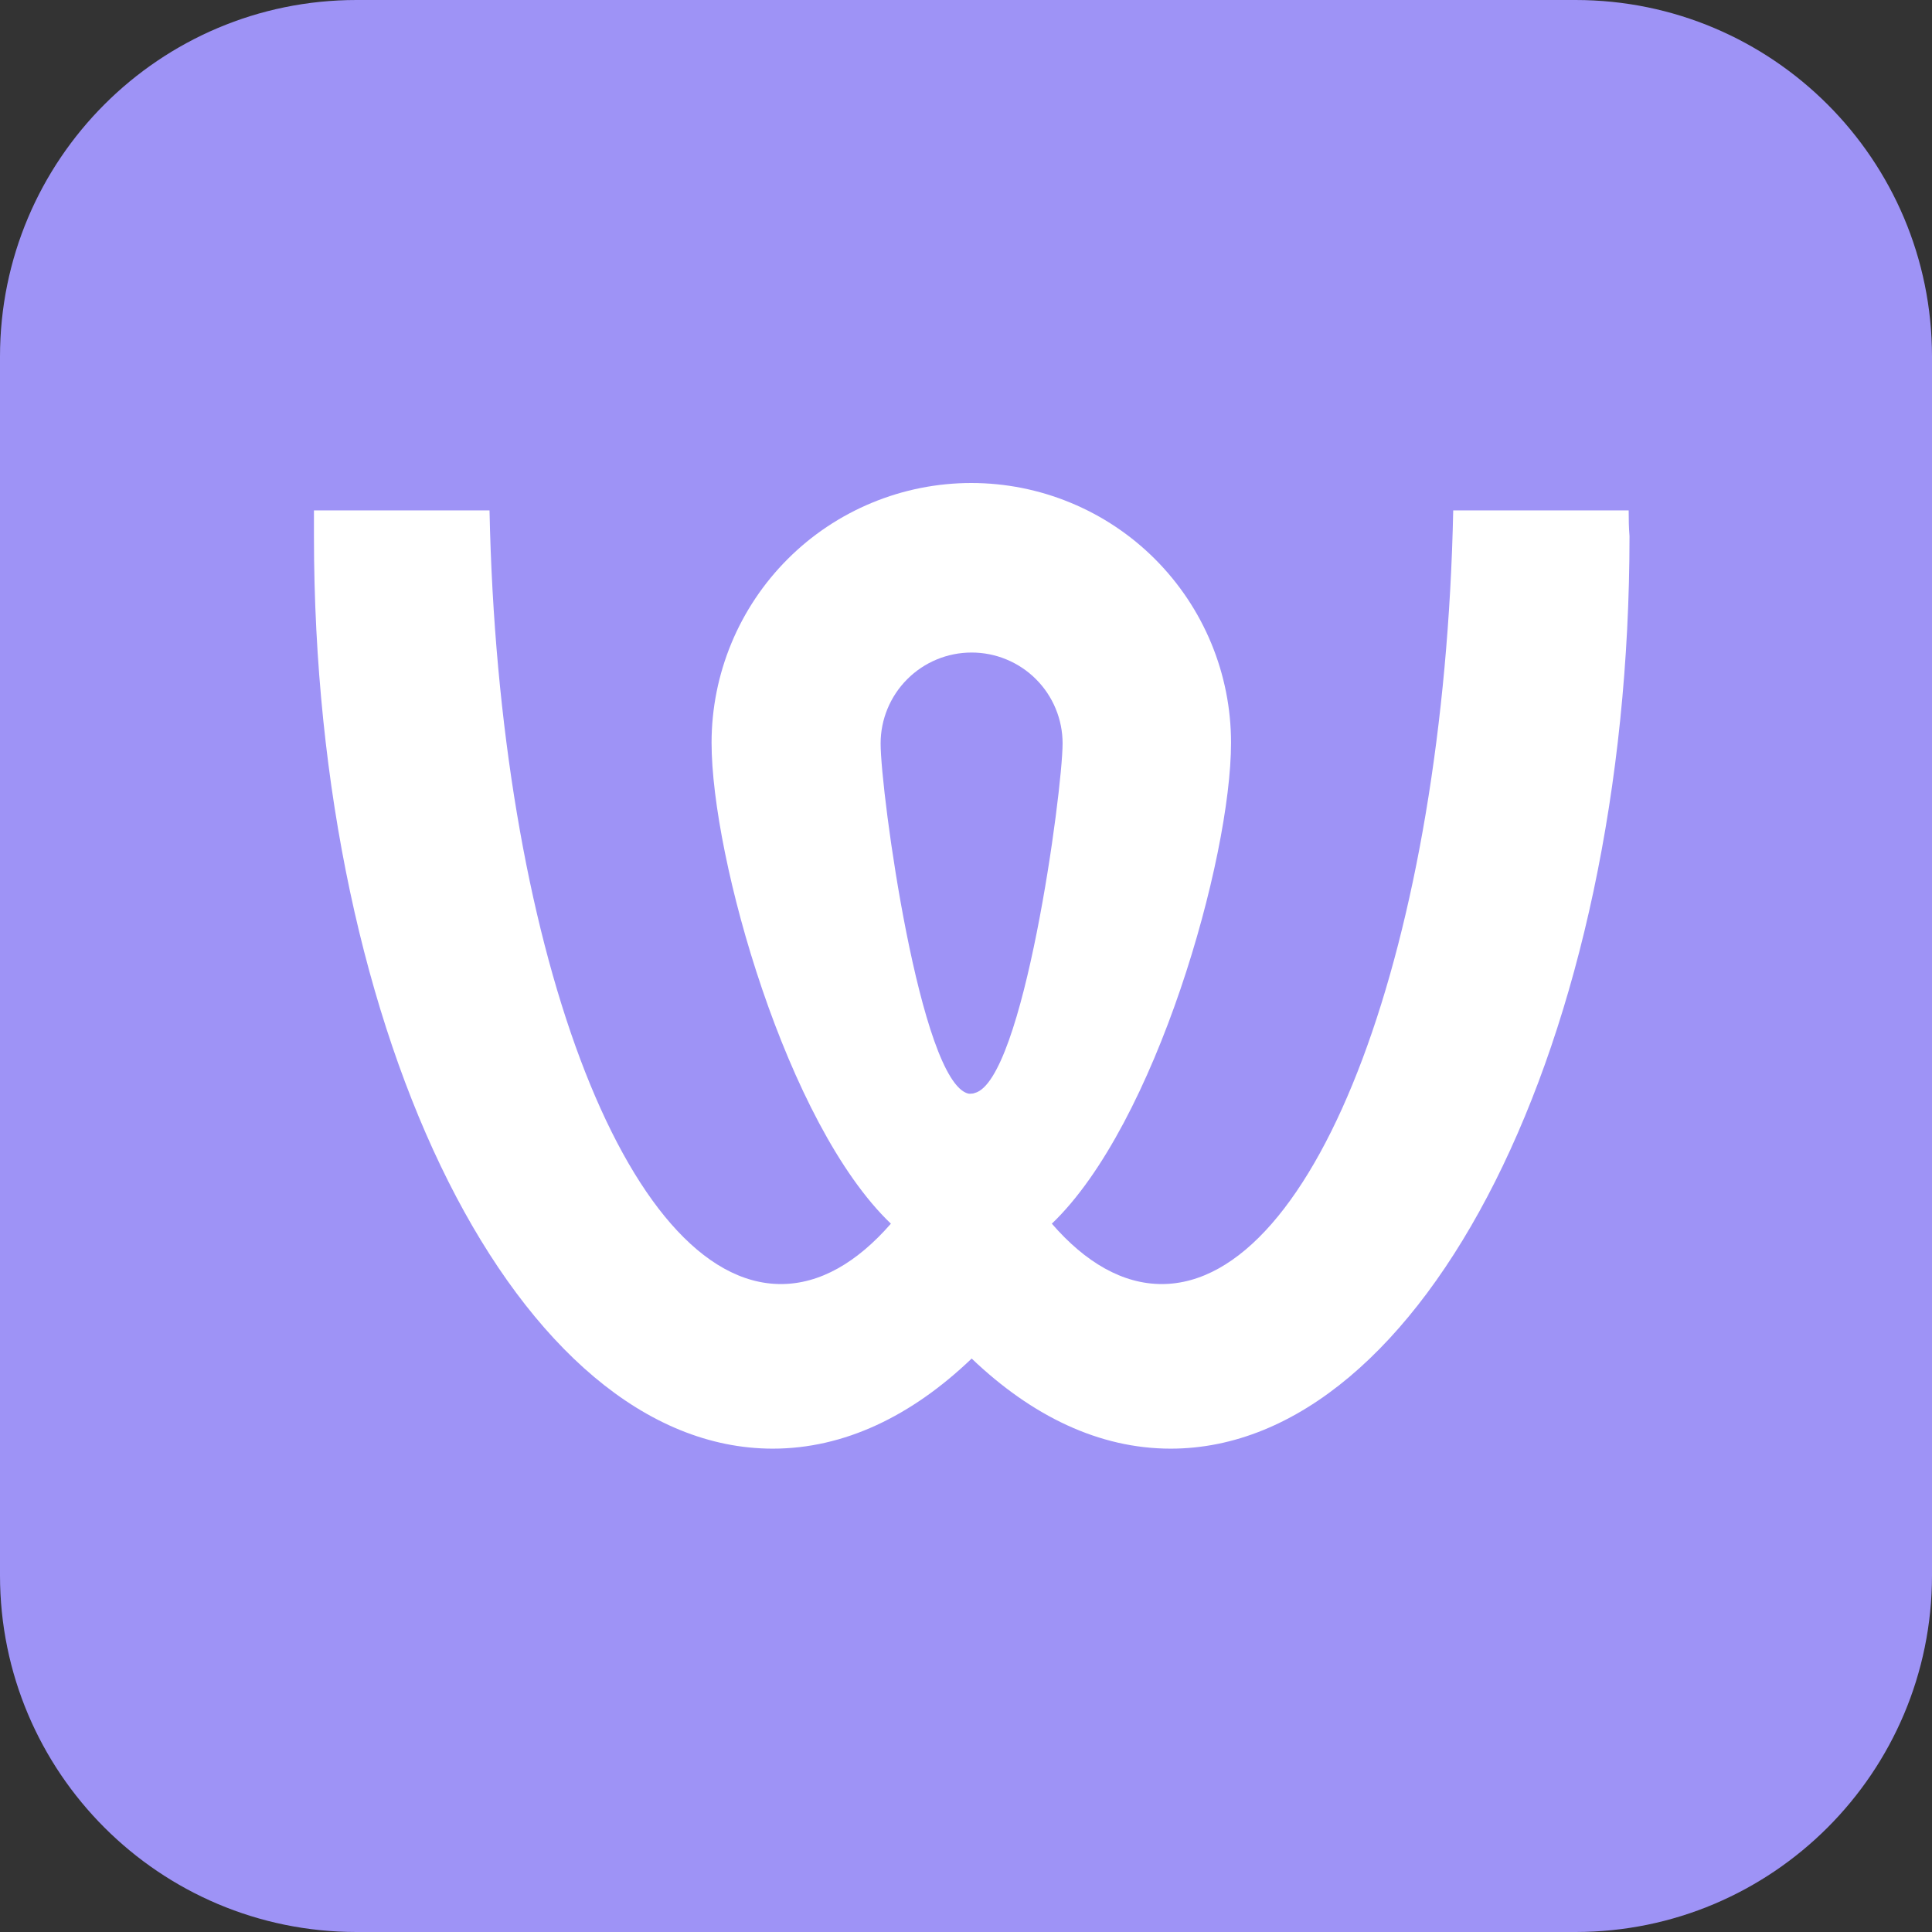 <svg width="88" height="88" viewBox="0 0 88 88" fill="none" xmlns="http://www.w3.org/2000/svg">
<rect x="0" y="0" width="88" height="88" fill="#333333" stroke="none"/>
<path d="M71.759 0H16.241C7.271 0 0 7.272 0 16.242V71.758C0 80.728 7.271 88 16.241 88H71.759C80.728 88 88 80.728 88 71.758V16.242C88 7.272 80.728 0 71.759 0Z" fill="#9E93F6"/>
<path d="M74.184 23.248H66.192C65.785 42.9 59.999 58.487 52.916 58.487C51.145 58.487 49.45 57.514 47.91 55.737C52.646 51.211 56.072 39.089 56.072 33.831C56.072 32.277 55.767 30.738 55.172 29.303C54.578 27.868 53.706 26.564 52.608 25.465C51.509 24.366 50.205 23.495 48.769 22.901C47.334 22.306 45.796 22 44.242 22C42.688 22 41.15 22.306 39.715 22.901C38.279 23.495 36.975 24.366 35.877 25.465C34.778 26.564 33.907 27.868 33.312 29.303C32.718 30.738 32.411 32.277 32.411 33.831C32.411 39.089 35.838 51.211 40.579 55.737C39.034 57.508 37.345 58.487 35.569 58.487C28.485 58.487 22.699 42.9 22.297 23.248H14.3C14.3 23.639 14.3 24.029 14.3 24.42C14.3 47.377 23.65 65.984 35.2 65.984C38.445 65.984 41.52 64.504 44.258 61.88C47.008 64.504 50.072 65.984 53.322 65.984C64.873 65.984 74.222 47.377 74.222 24.42C74.189 24.024 74.184 23.639 74.184 23.248ZM44.391 49.786C44.346 49.806 44.297 49.815 44.248 49.813C44.2 49.821 44.152 49.821 44.105 49.813C41.904 49.264 40.111 36.102 40.111 33.864C40.111 32.765 40.548 31.712 41.325 30.935C42.101 30.158 43.155 29.722 44.253 29.722C44.797 29.721 45.337 29.828 45.84 30.036C46.343 30.244 46.8 30.548 47.185 30.933C47.57 31.318 47.876 31.774 48.084 32.277C48.293 32.78 48.4 33.319 48.4 33.864C48.389 36.096 46.618 49.236 44.391 49.786Z" fill="white"/>
</svg>
